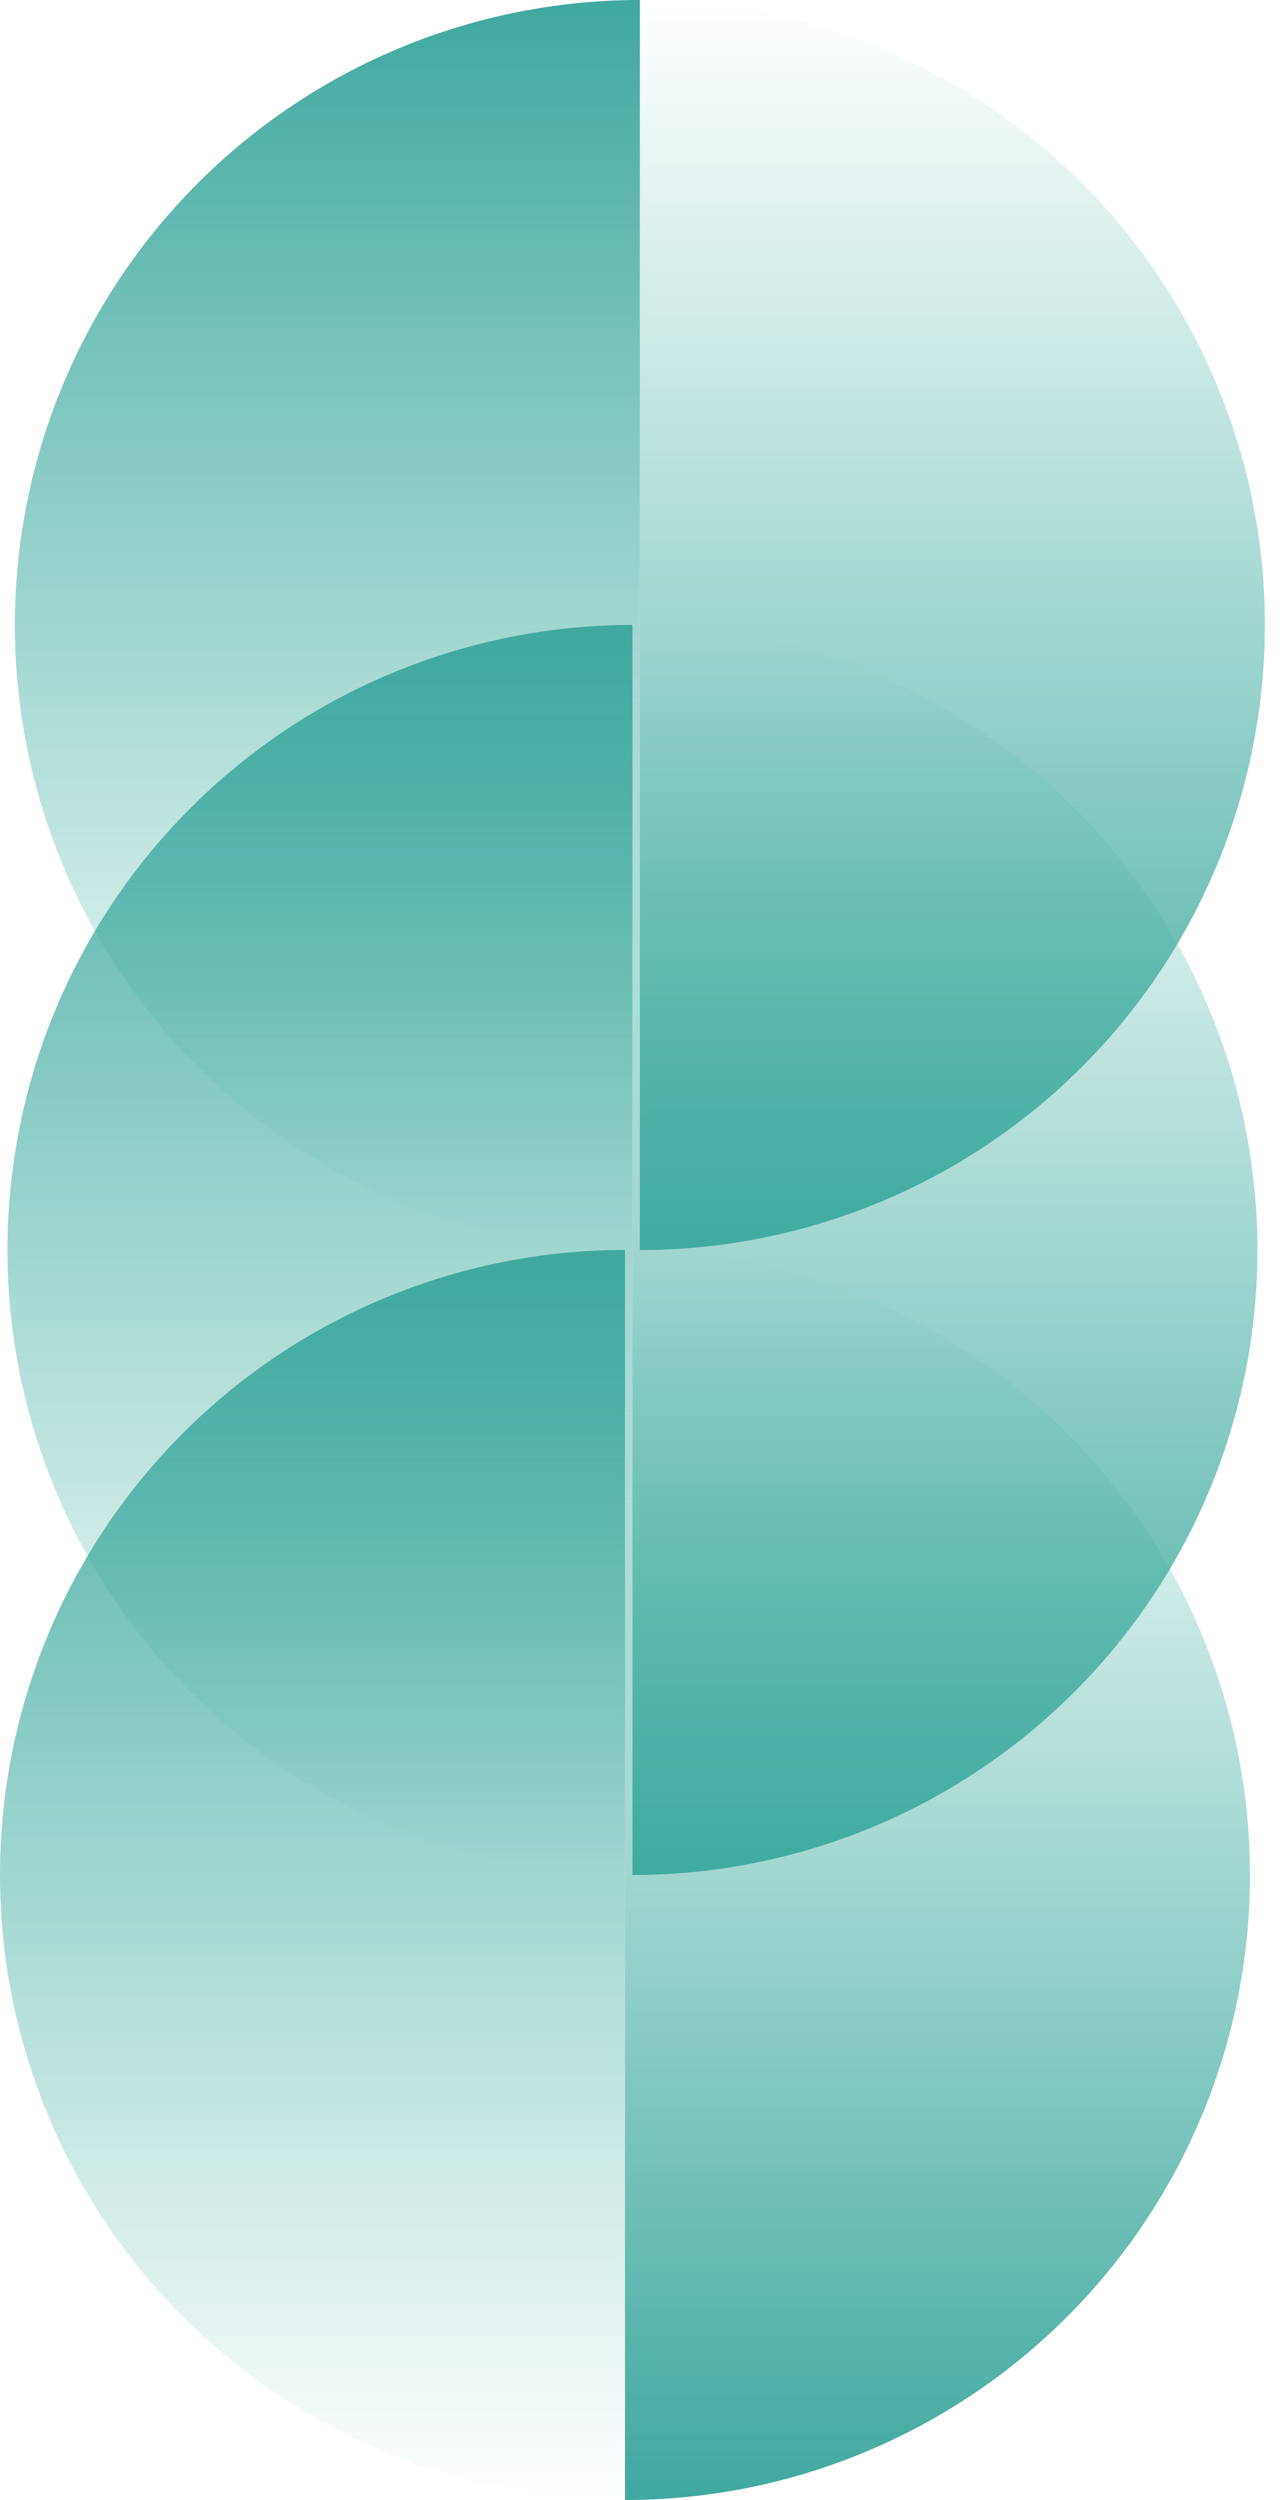 <svg width="60" height="117" viewBox="0 0 60 117" fill="none" xmlns="http://www.w3.org/2000/svg">
<path d="M29.947 58.502C37.705 58.502 45.145 55.42 50.631 49.935C56.117 44.449 59.199 37.009 59.199 29.251C59.199 21.493 56.117 14.053 50.631 8.567C45.145 3.082 37.705 1.1714e-06 29.947 0L29.947 29.251L29.947 58.502Z" fill="url(#paint0_linear_331_5265)"/>
<path d="M29.947 -0C22.189 -0 14.749 3.082 9.264 8.567C3.778 14.053 0.696 21.493 0.696 29.251C0.696 37.009 3.778 44.449 9.264 49.934C14.749 55.42 22.189 58.502 29.947 58.502L29.947 29.251L29.947 -0Z" fill="url(#paint1_linear_331_5265)"/>
<path d="M29.599 87.751C37.357 87.751 44.797 84.669 50.283 79.184C55.769 73.698 58.85 66.258 58.85 58.5C58.85 50.742 55.769 43.302 50.283 37.816C44.797 32.331 37.357 29.249 29.599 29.249L29.599 58.5L29.599 87.751Z" fill="url(#paint2_linear_331_5265)"/>
<path d="M29.599 29.249C21.841 29.249 14.401 32.331 8.916 37.816C3.43 43.302 0.348 50.742 0.348 58.5C0.348 66.258 3.43 73.698 8.916 79.183C14.401 84.669 21.841 87.751 29.599 87.751L29.599 58.5L29.599 29.249Z" fill="url(#paint3_linear_331_5265)"/>
<path d="M29.251 117C37.009 117 44.449 113.918 49.935 108.433C55.42 102.947 58.502 95.507 58.502 87.749C58.502 79.991 55.42 72.551 49.935 67.066C44.449 61.58 37.009 58.498 29.251 58.498L29.251 87.749L29.251 117Z" fill="url(#paint4_linear_331_5265)"/>
<path d="M29.251 58.498C21.493 58.498 14.053 61.58 8.568 67.065C3.082 72.551 0 79.991 0 87.749C0 95.507 3.082 102.947 8.568 108.433C14.053 113.918 21.493 117 29.251 117L29.251 87.749L29.251 58.498Z" fill="url(#paint5_linear_331_5265)"/>
<defs>
<linearGradient id="paint0_linear_331_5265" x1="29.947" y1="0" x2="29.947" y2="58.502" gradientUnits="userSpaceOnUse">
<stop stop-color="#45B3A5" stop-opacity="0"/>
<stop offset="1" stop-color="#40A89F"/>
</linearGradient>
<linearGradient id="paint1_linear_331_5265" x1="29.947" y1="58.502" x2="29.947" y2="-0" gradientUnits="userSpaceOnUse">
<stop stop-color="#45B3A5" stop-opacity="0"/>
<stop offset="1" stop-color="#40A89F"/>
</linearGradient>
<linearGradient id="paint2_linear_331_5265" x1="29.599" y1="29.249" x2="29.599" y2="87.751" gradientUnits="userSpaceOnUse">
<stop stop-color="#45B3A5" stop-opacity="0"/>
<stop offset="1" stop-color="#40A89F"/>
</linearGradient>
<linearGradient id="paint3_linear_331_5265" x1="29.599" y1="87.751" x2="29.599" y2="29.249" gradientUnits="userSpaceOnUse">
<stop stop-color="#45B3A5" stop-opacity="0"/>
<stop offset="1" stop-color="#40A89F"/>
</linearGradient>
<linearGradient id="paint4_linear_331_5265" x1="29.251" y1="58.498" x2="29.251" y2="117" gradientUnits="userSpaceOnUse">
<stop stop-color="#45B3A5" stop-opacity="0"/>
<stop offset="1" stop-color="#40A89F"/>
</linearGradient>
<linearGradient id="paint5_linear_331_5265" x1="29.251" y1="117" x2="29.251" y2="58.498" gradientUnits="userSpaceOnUse">
<stop stop-color="#45B3A5" stop-opacity="0"/>
<stop offset="1" stop-color="#40A89F"/>
</linearGradient>
</defs>
</svg>
